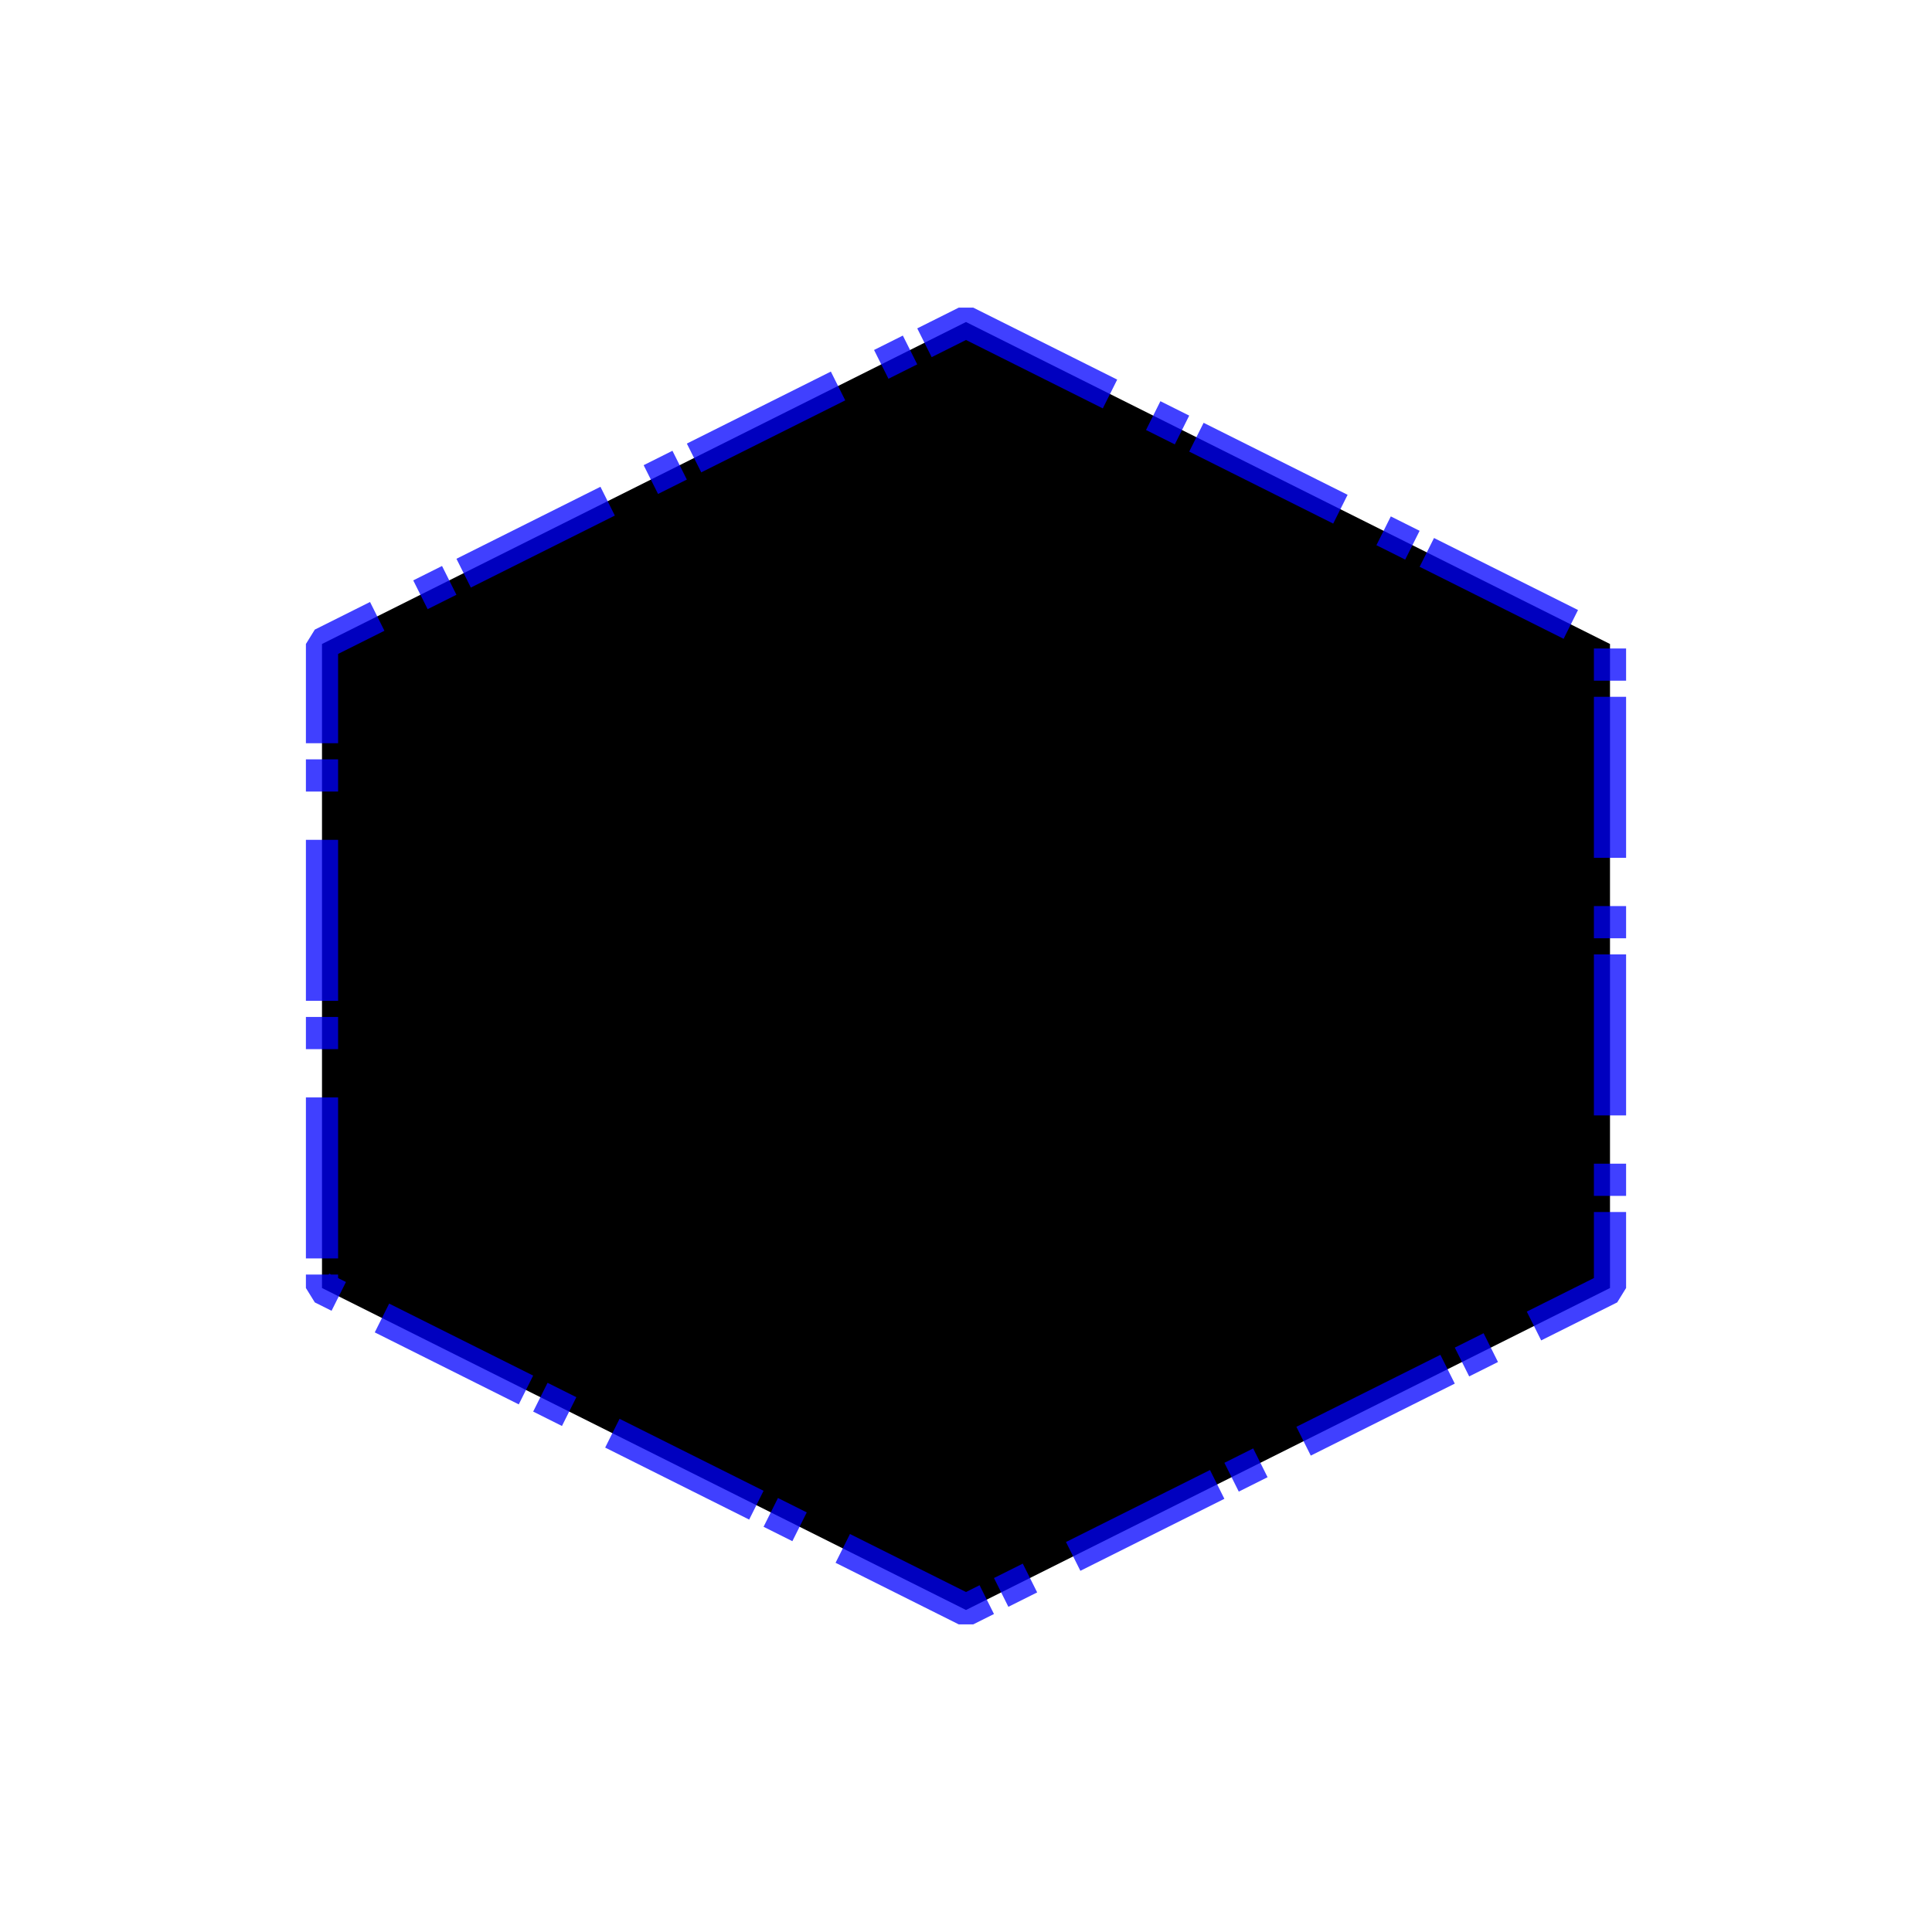 <svg width="120" height="120" viewBox="0 0 120 120"
    xmlns="http://www.w3.org/2000/svg">
  <polygon points="60,20 100,40 100,80 60,100 20,80 20,40"
    style="fill:black;stroke:blue;stroke-linejoin:bevel;stroke-width:2;stroke-opacity:0.75;stroke-dasharray:10,3,2,1"/>
</svg>
